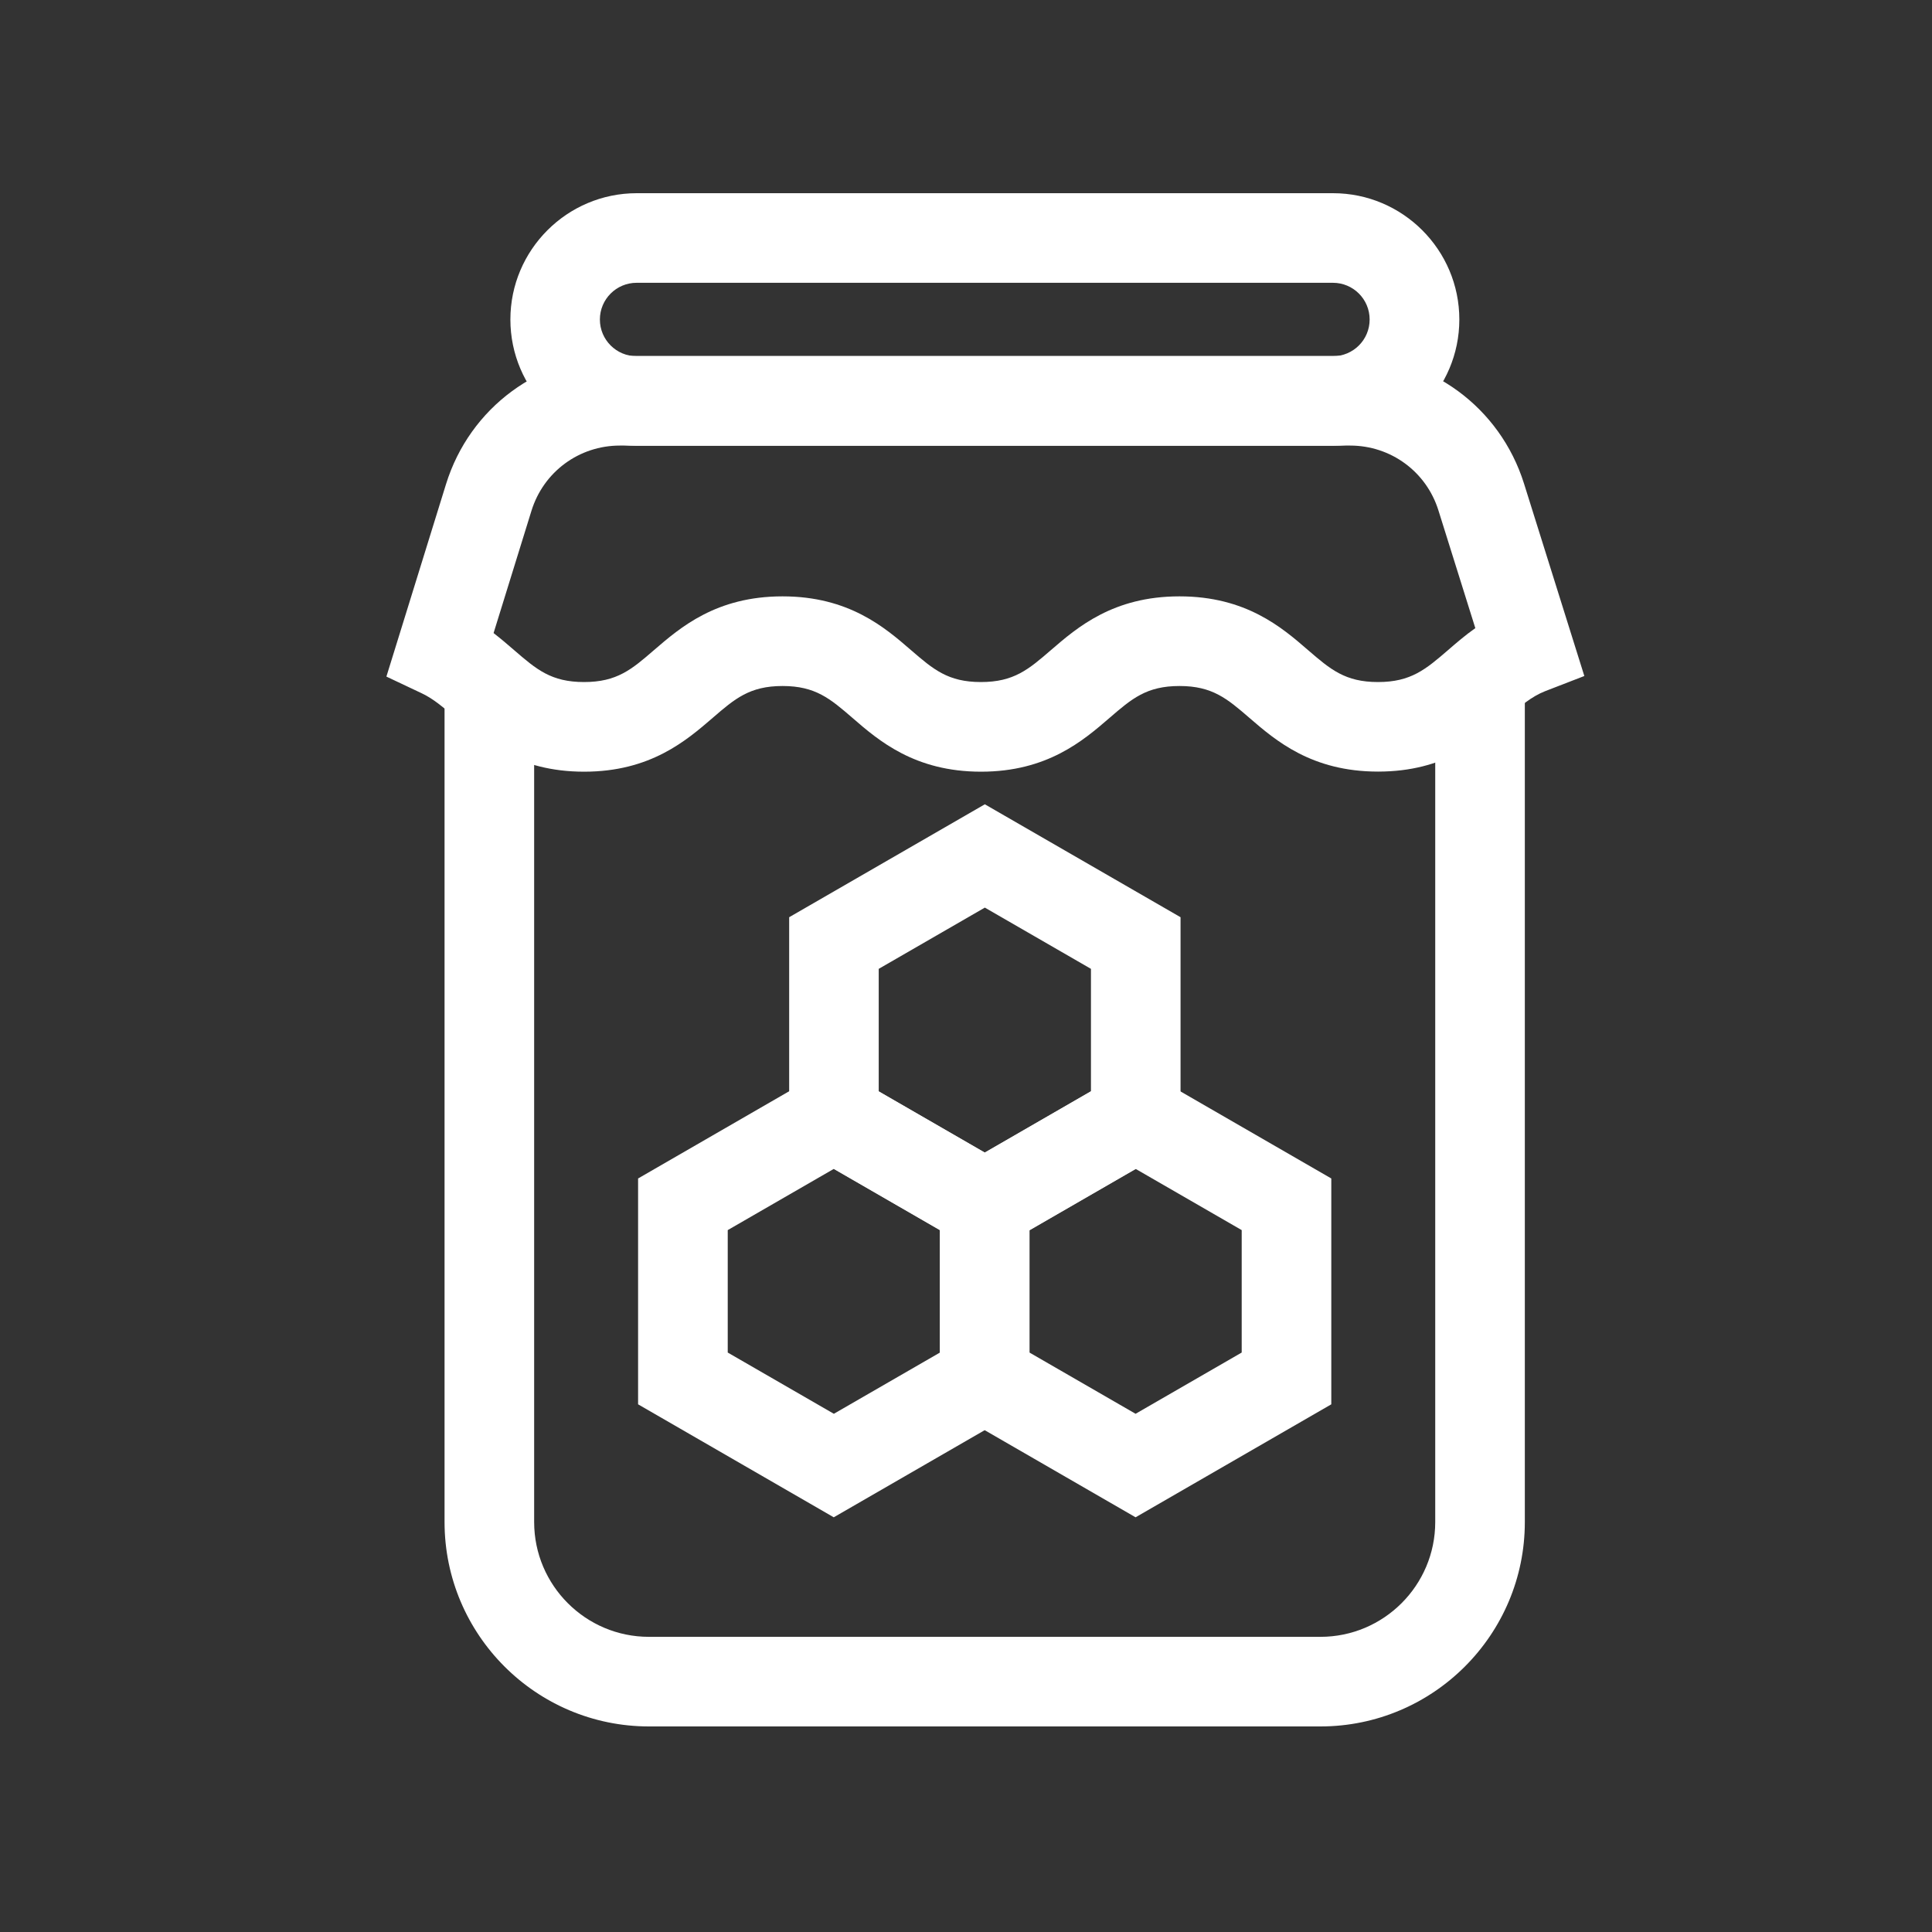 <svg width="40" height="40" viewBox="0 0 40 40" fill="none" xmlns="http://www.w3.org/2000/svg">
<rect x="0" y="0" width="40" height="40" fill="#333333" stroke="none"/>
<path d="M27.338 35.744H13.436C11.102 35.744 9.204 33.846 9.204 31.512V14.034H11.059V31.512C11.059 32.822 12.124 33.889 13.436 33.889H27.338C28.648 33.889 29.715 32.824 29.715 31.512V14.034H31.57V31.512C31.57 33.846 29.672 35.744 27.338 35.744Z" fill="white"/>
<path d="M27.599 9.23H13.182C11.741 9.23 10.567 8.056 10.567 6.615C10.567 5.173 11.741 4 13.182 4H27.599C29.04 4 30.214 5.173 30.214 6.615C30.214 8.056 29.04 9.23 27.599 9.23ZM13.18 5.855C12.761 5.855 12.42 6.195 12.42 6.615C12.42 7.035 12.761 7.375 13.18 7.375H27.597C28.017 7.375 28.357 7.035 28.357 6.615C28.357 6.195 28.017 5.855 27.597 5.855H13.18Z" fill="white"/>
<path d="M28.53 15.975C27.158 15.975 26.412 15.333 25.869 14.864C25.408 14.466 25.102 14.203 24.42 14.203C23.737 14.203 23.432 14.466 22.971 14.864C22.427 15.333 21.683 15.977 20.311 15.977C18.939 15.977 18.193 15.335 17.65 14.864C17.189 14.466 16.883 14.203 16.202 14.203C15.521 14.203 15.214 14.466 14.754 14.864C14.209 15.333 13.466 15.977 12.094 15.977C10.721 15.977 9.976 15.335 9.433 14.864C9.187 14.652 8.973 14.466 8.728 14.352L8 14.008L9.234 10.025C9.726 8.437 11.173 7.37 12.835 7.37H27.955C29.611 7.37 31.057 8.432 31.553 10.012L32.802 13.996L31.993 14.309C31.705 14.421 31.469 14.627 31.194 14.863C30.649 15.331 29.906 15.975 28.533 15.975H28.53ZM24.421 12.347C25.794 12.347 26.539 12.989 27.082 13.46C27.544 13.858 27.849 14.121 28.53 14.121C29.211 14.121 29.518 13.858 29.98 13.46C30.152 13.311 30.334 13.153 30.545 13.005L29.781 10.567C29.53 9.764 28.795 9.225 27.953 9.225H12.834C11.989 9.225 11.254 9.768 11.004 10.573L10.219 13.107C10.372 13.226 10.512 13.345 10.644 13.46C11.105 13.858 11.409 14.121 12.092 14.121C12.775 14.121 13.08 13.858 13.54 13.46C14.085 12.991 14.828 12.347 16.201 12.347C17.573 12.347 18.318 12.989 18.861 13.46C19.323 13.858 19.626 14.121 20.309 14.121C20.992 14.121 21.297 13.858 21.758 13.46C22.302 12.991 23.046 12.347 24.418 12.347H24.421Z" fill="white"/>
<path d="M20.39 26.006L16.339 23.667V18.99L20.39 16.652L24.442 18.99V23.667L20.39 26.006ZM18.193 22.595L20.39 23.863L22.587 22.595V20.059L20.39 18.791L18.193 20.059V22.595Z" fill="white"/>
<path d="M17.262 31.414L13.211 29.075V24.399L17.262 22.06L21.314 24.399V29.075L17.262 31.414ZM15.067 28.003L17.264 29.271L19.461 28.003V25.468L17.264 24.2L15.067 25.468V28.003Z" fill="white"/>
<path d="M23.511 31.414L19.46 29.075V24.399L23.511 22.06L27.563 24.399V29.075L23.511 31.414ZM21.314 28.003L23.511 29.271L25.708 28.003V25.468L23.511 24.2L21.314 25.468V28.003Z" fill="white"/>
</svg>
